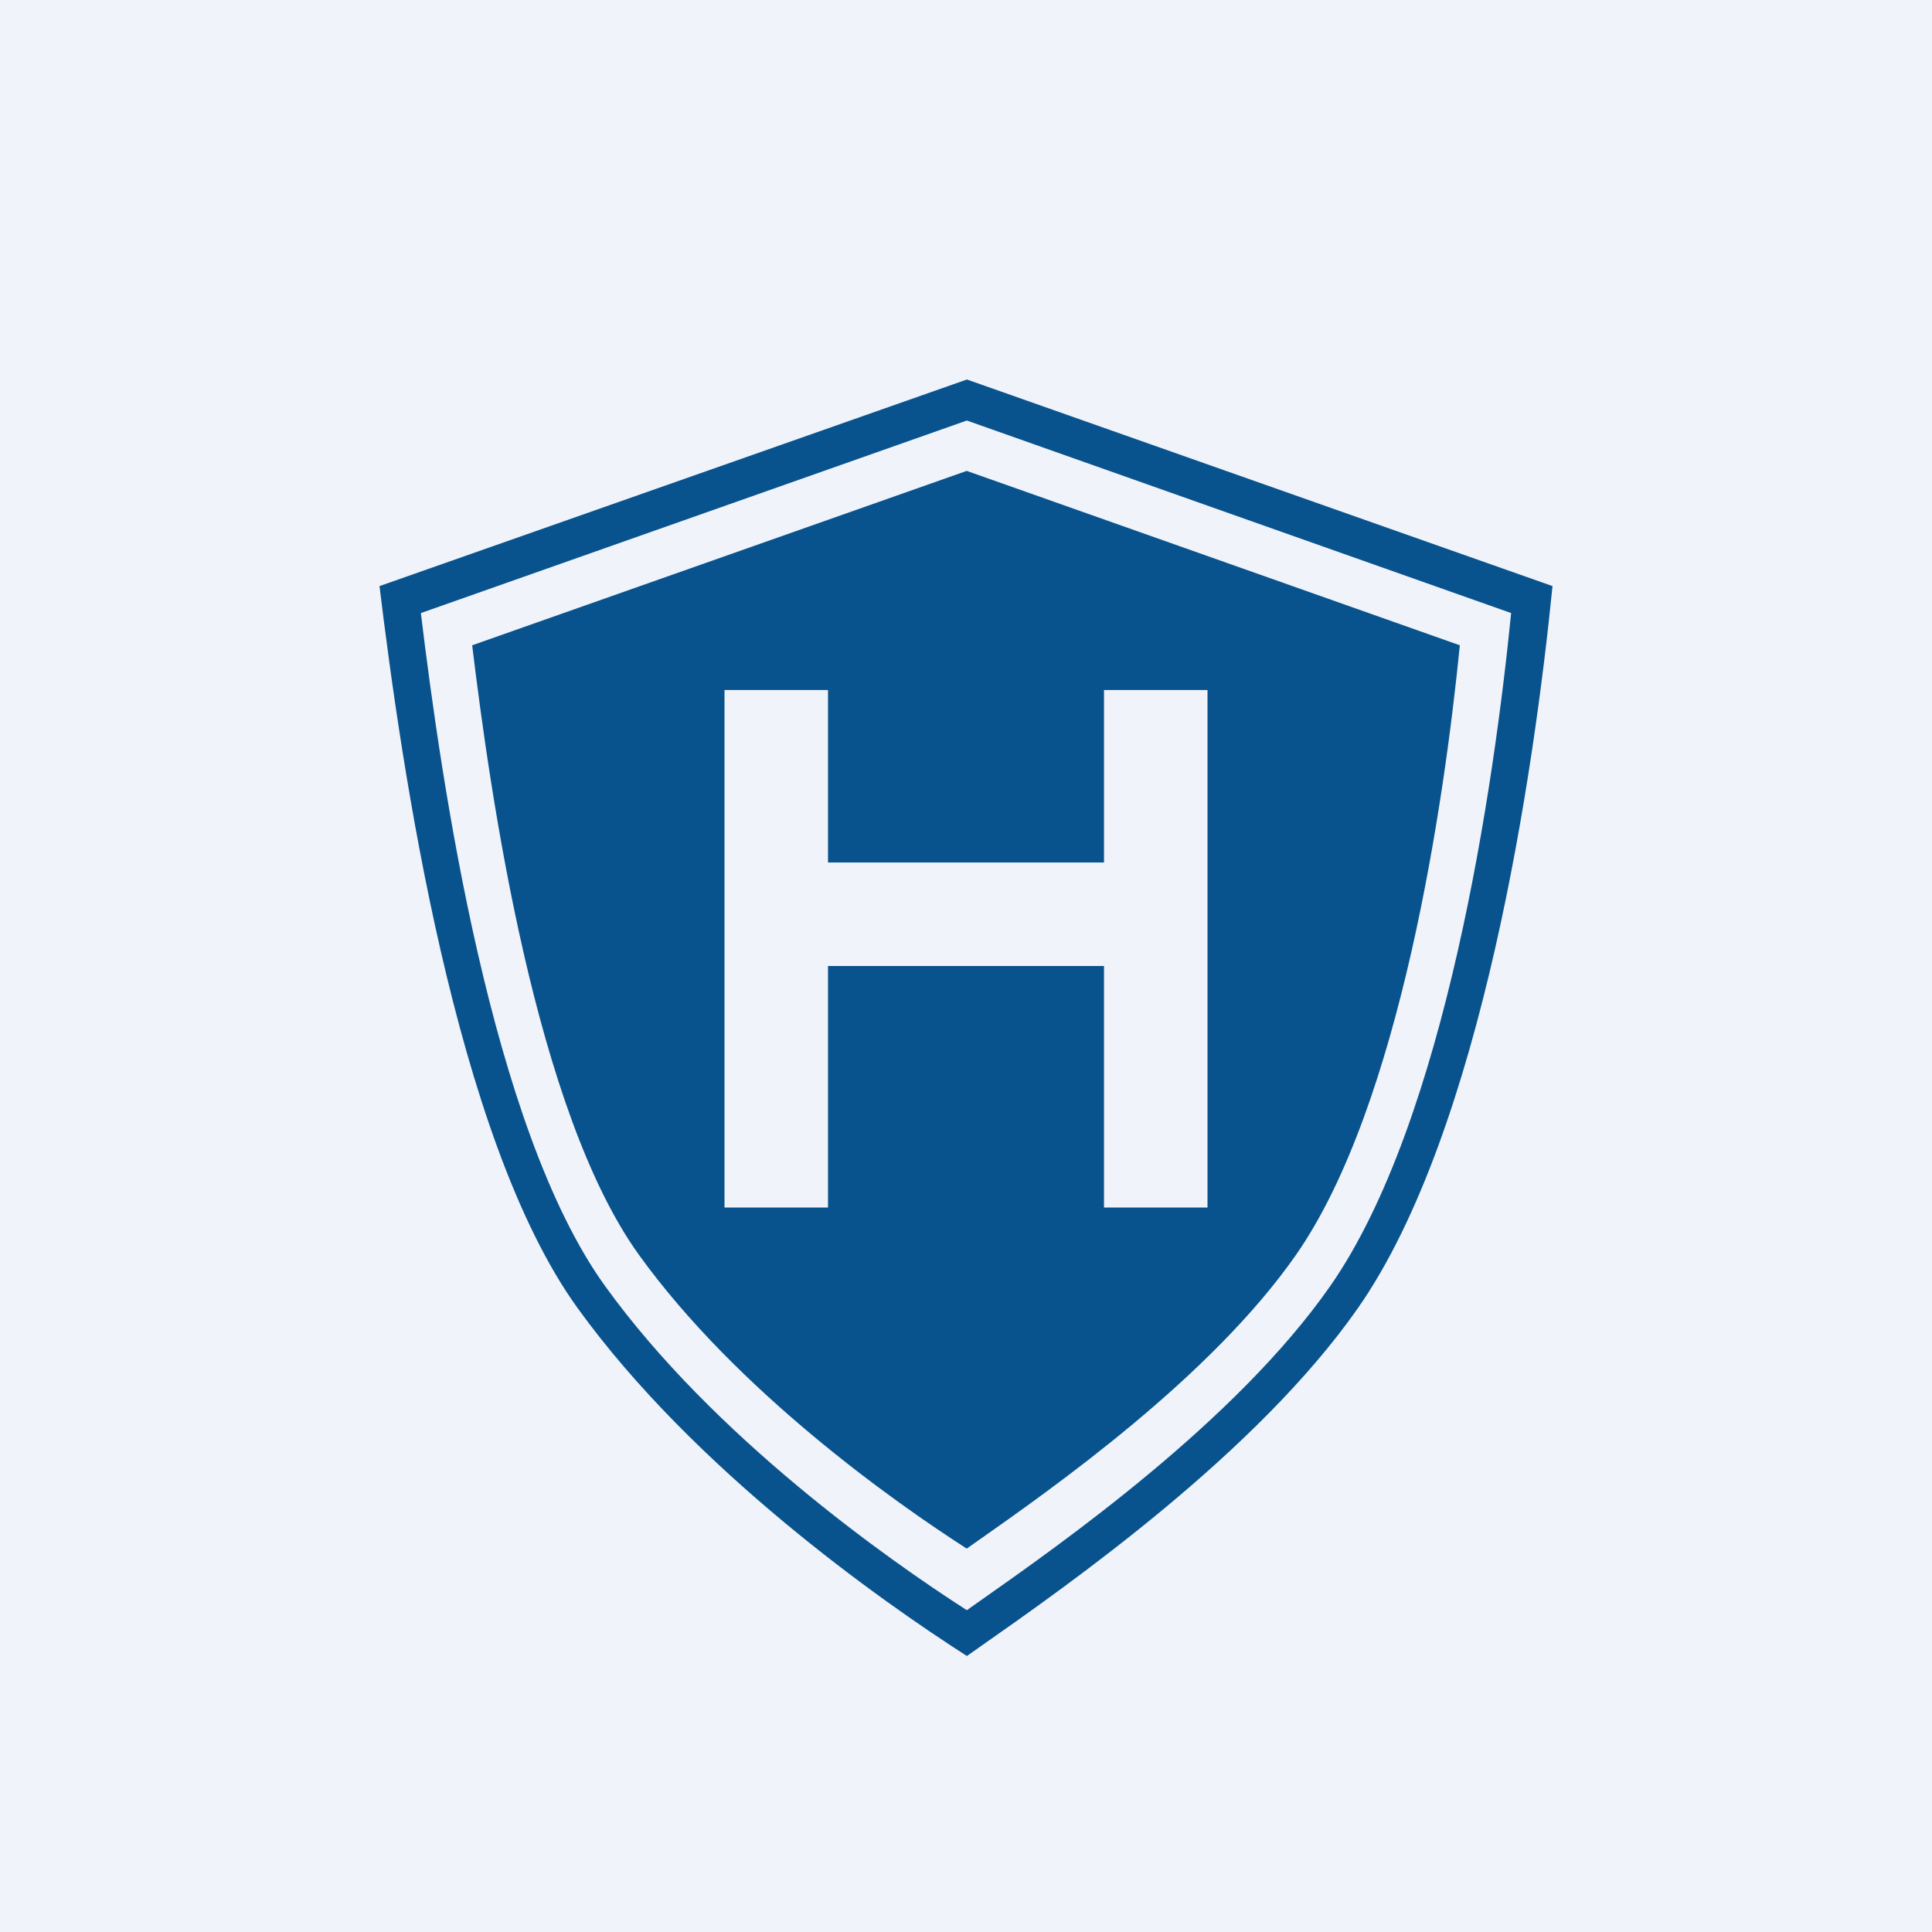 <!-- by TradingView --><svg width="56" height="56" viewBox="0 0 56 56" fill="none" xmlns="http://www.w3.org/2000/svg">
<rect width="56" height="56" fill="#F0F3FA"/>
<path fill-rule="evenodd" clip-rule="evenodd" d="M45 16.988L28.026 11L11 16.988C11.633 22.19 13.18 32.987 16.744 37.918C20.126 42.599 25.547 46.413 28.026 48C28.137 47.922 28.256 47.838 28.381 47.751L28.384 47.748L28.384 47.748C30.987 45.925 36.425 42.116 39.359 37.918C42.962 32.764 44.47 22.31 45 16.988ZM28.024 12.189L43.801 17.77C43.308 22.73 41.907 32.472 38.558 37.276C35.83 41.188 30.776 44.738 28.357 46.437L28.355 46.438C28.238 46.52 28.128 46.598 28.024 46.672C25.72 45.193 20.682 41.638 17.538 37.276C14.225 32.68 12.787 22.618 12.199 17.77L28.024 12.189ZM28.021 13.649L42.314 18.704C41.868 23.198 40.598 32.024 37.564 36.375C35.093 39.919 30.515 43.135 28.323 44.675C28.217 44.749 28.116 44.82 28.021 44.887C25.934 43.547 21.37 40.327 18.522 36.375C15.521 32.212 14.219 23.097 13.686 18.704L28.021 13.649ZM24 20H21V35H24V28H32V35H35V20H32V25H24V20Z" fill="#08538D"/>
</svg>
